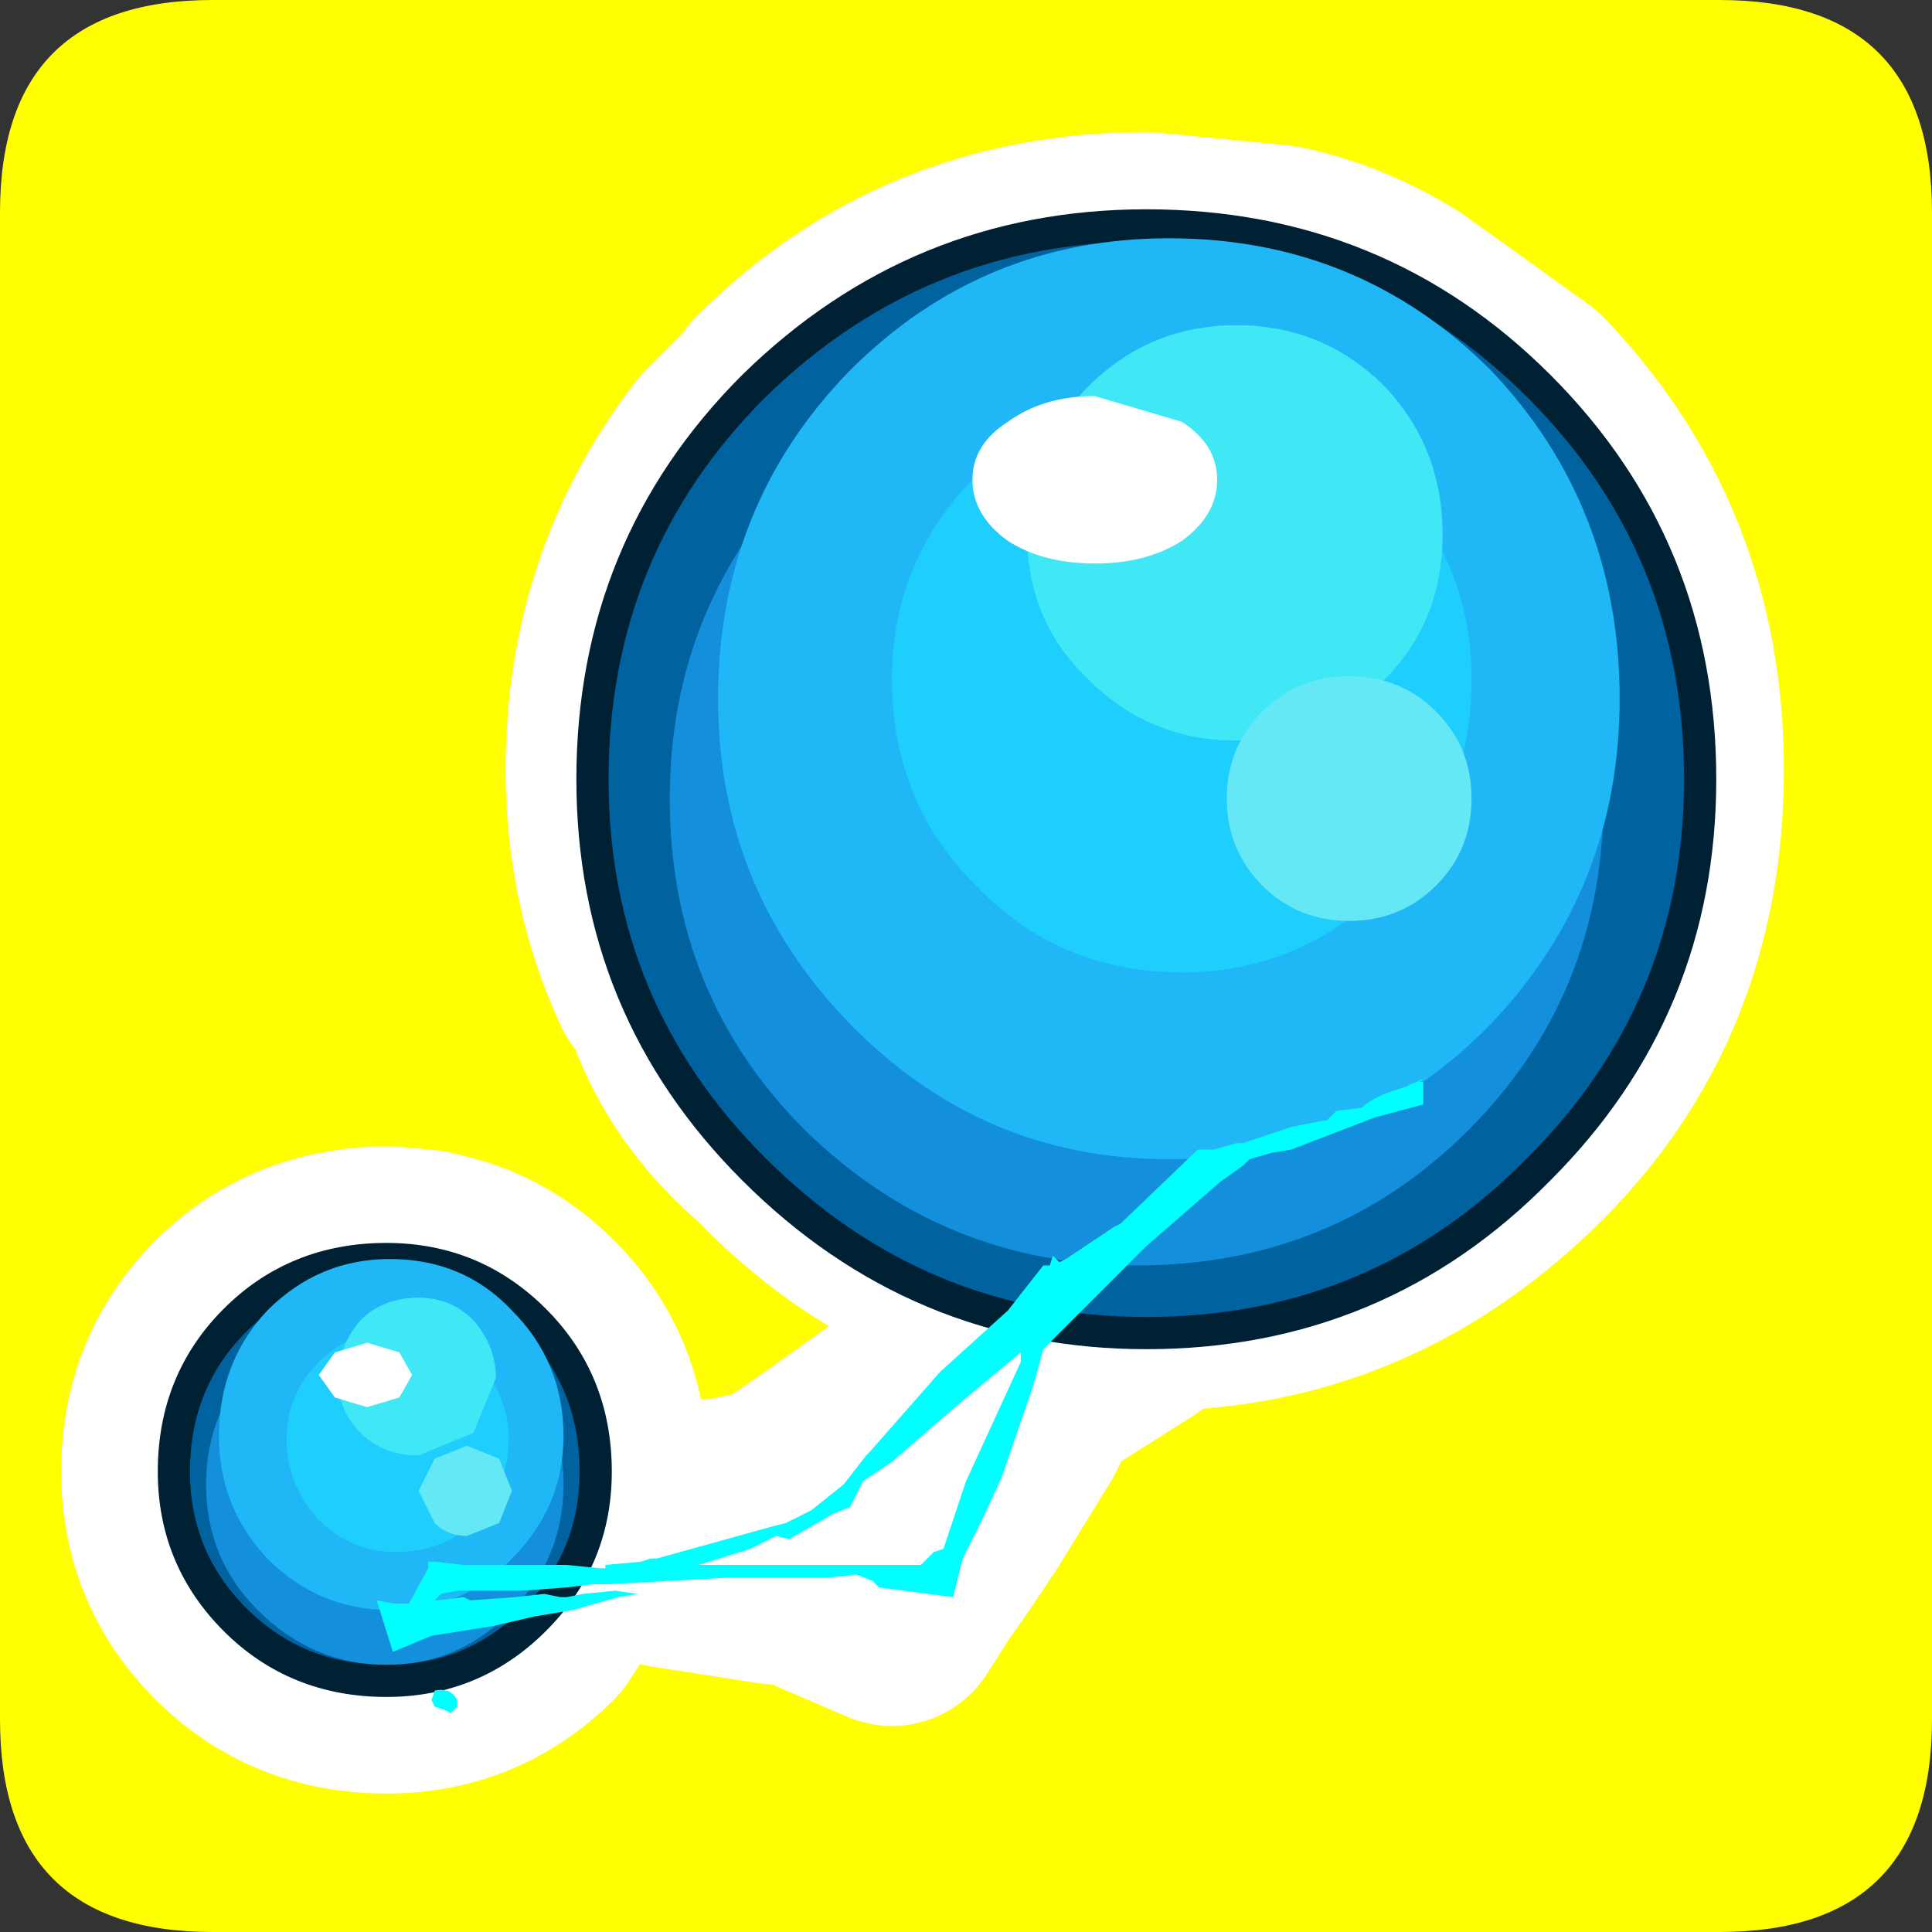<?xml version="1.0" encoding="UTF-8" standalone="no"?>
<svg xmlns:ffdec="https://www.free-decompiler.com/flash" xmlns:xlink="http://www.w3.org/1999/xlink" ffdec:objectType="frame" height="30.0px" width="30.0px" xmlns="http://www.w3.org/2000/svg">
  <rect width="100%" height="100%" fill="#333333" stroke="none"/>
  <g transform="matrix(1.0, 0.0, 0.0, 1.0, 0.0, 0.0)">
    <use ffdec:characterId="3" height="30.0" transform="matrix(1.0, 0.0, 0.0, 1.0, 0.0, 0.0)" width="30.0" xlink:href="#shape0"/>
  </g>
  <defs>
    <g id="shape0" transform="matrix(1.0, 0.0, 0.0, 1.0, 0.0, 0.0)">
      <path d="M0.0 0.0 L30.0 0.0 30.0 30.0 0.0 30.0 0.0 0.0" fill="#33cc66" fill-opacity="0.0" fill-rule="evenodd" stroke="none"/>
      <path d="M30.0 3.3 L30.0 26.7 Q30.0 30.0 26.7 30.0 L3.3 30.0 Q0.0 30.0 0.0 26.7 L0.0 3.3 Q0.0 0.0 3.3 0.0 L26.7 0.0 Q30.0 0.0 30.0 3.3" fill="#ffff00" fill-rule="evenodd" stroke="none"/>
      <path d="M10.3 15.2 Q9.6 13.7 9.6 11.95 9.6 9.15 11.25 7.0 L11.95 6.3 12.05 6.15 Q14.4 3.8 17.8 3.8 L19.85 4.0 Q20.8 4.2 21.7 4.75 L23.65 6.15 Q25.95 8.55 25.95 11.95 25.95 15.4 23.65 17.7 21.3 20.05 18.15 20.15 L17.85 20.3 17.6 20.5 16.1 21.45 16.05 21.5 15.75 22.1 14.95 23.4 14.55 24.0 14.2 24.5 13.85 25.05 12.8 24.6 12.7 24.55 12.5 24.45 12.0 24.4 10.4 24.15 9.1 23.9 8.3 25.15 Q7.35 26.1 6.0 26.1 4.6 26.1 3.65 25.15 2.7 24.2 2.7 22.85 2.7 21.45 3.65 20.5 4.55 19.6 5.9 19.55 L6.05 19.55 6.6 19.6 6.8 19.65 Q7.65 19.85 8.3 20.5 9.25 21.45 9.25 22.85 L9.2 23.6 9.45 23.6 9.5 23.6 11.35 23.45 11.55 23.4 12.05 23.3 12.5 23.0 13.0 22.65 14.4 21.65 15.55 20.85 16.25 20.35 16.3 20.3 16.45 20.15 16.55 20.25 16.6 20.3 17.1 20.15 Q14.15 19.9 12.05 17.7 11.05 16.85 10.6 15.75 M17.1 20.15 L17.5 20.0 17.5 19.95 19.05 19.1 19.35 19.1 19.6 19.1 19.65 19.1 19.7 19.2 19.8 19.4 19.65 19.45 19.65 19.4 19.2 19.6 Q18.7 19.8 18.15 20.15 L17.8 20.15 17.1 20.15 M9.2 23.6 L9.2 23.7 9.1 23.9" fill="none" stroke="#ffffff" stroke-linecap="round" stroke-linejoin="round" stroke-width="3.5"/>
      <path d="M26.4 12.1 Q26.4 15.65 23.9 18.15 21.4 20.7 17.8 20.7 14.25 20.7 11.7 18.15 9.2 15.65 9.2 12.1 9.2 8.5 11.7 6.0 14.25 3.5 17.8 3.5 21.4 3.5 23.9 6.0 26.4 8.5 26.4 12.1" fill="#00629f" fill-rule="evenodd" stroke="none"/>
      <path d="M26.4 12.1 Q26.4 15.65 23.9 18.15 21.4 20.7 17.8 20.7 14.25 20.7 11.7 18.15 9.2 15.65 9.2 12.1 9.2 8.5 11.7 6.0 14.25 3.5 17.8 3.5 21.4 3.5 23.9 6.0 26.4 8.5 26.4 12.1 Z" fill="none" stroke="#002033" stroke-linecap="round" stroke-linejoin="round" stroke-width="0.5"/>
      <path d="M24.9 12.4 Q24.9 15.45 22.8 17.55 20.7 19.65 17.65 19.65 14.65 19.65 12.5 17.55 10.4 15.45 10.4 12.4 10.4 9.4 12.5 7.25 14.65 5.15 17.65 5.15 20.7 5.15 22.8 7.25 24.9 9.4 24.9 12.4" fill="#148fdc" fill-rule="evenodd" stroke="none"/>
      <path d="M25.15 10.85 Q25.15 13.8 23.15 15.9 21.1 18.0 18.15 18.0 15.25 18.0 13.2 15.9 11.15 13.8 11.15 10.85 11.15 7.85 13.2 5.75 15.25 3.7 18.15 3.7 21.1 3.7 23.15 5.75 25.15 7.85 25.15 10.85" fill="#1fb7f6" fill-rule="evenodd" stroke="none"/>
      <path d="M22.85 10.55 Q22.85 12.45 21.55 13.75 20.2 15.1 18.35 15.1 16.45 15.1 15.15 13.75 13.85 12.45 13.85 10.55 13.85 8.7 15.15 7.4 16.45 6.05 18.35 6.05 20.2 6.05 21.55 7.4 22.85 8.7 22.85 10.55" fill="#1ecefd" fill-rule="evenodd" stroke="none"/>
      <path d="M22.4 8.3 Q22.4 9.65 21.5 10.55 20.55 11.5 19.2 11.5 17.85 11.5 16.9 10.55 15.95 9.65 15.95 8.3 15.95 6.95 16.9 6.0 17.85 5.05 19.2 5.05 20.55 5.05 21.5 6.0 22.4 6.95 22.4 8.3" fill="#40e8f5" fill-rule="evenodd" stroke="none"/>
      <path d="M22.85 12.4 Q22.85 13.2 22.3 13.75 21.75 14.3 20.95 14.3 20.15 14.3 19.6 13.75 19.05 13.2 19.05 12.4 19.05 11.6 19.6 11.05 20.15 10.5 20.95 10.5 21.75 10.5 22.3 11.05 22.85 11.6 22.85 12.4" fill="#64e8f5" fill-rule="evenodd" stroke="none"/>
      <path d="M18.9 7.45 Q18.9 8.0 18.35 8.4 17.8 8.75 17.0 8.75 16.2 8.75 15.65 8.4 15.1 8.0 15.1 7.45 15.1 6.9 15.65 6.55 16.2 6.15 17.0 6.15 L18.35 6.55 Q18.9 6.9 18.9 7.45" fill="#ffffff" fill-rule="evenodd" stroke="none"/>
      <path d="M9.25 22.85 Q9.25 24.2 8.3 25.15 7.35 26.1 6.0 26.1 4.6 26.1 3.65 25.15 2.7 24.2 2.7 22.85 2.7 21.45 3.65 20.5 4.6 19.55 6.0 19.55 7.35 19.55 8.3 20.5 9.25 21.45 9.25 22.85" fill="#00629f" fill-rule="evenodd" stroke="none"/>
      <path d="M9.25 22.85 Q9.25 24.2 8.3 25.15 7.35 26.1 6.0 26.1 4.6 26.1 3.65 25.15 2.7 24.2 2.7 22.85 2.7 21.45 3.65 20.5 4.6 19.55 6.0 19.55 7.35 19.55 8.3 20.5 9.25 21.45 9.25 22.85 Z" fill="none" stroke="#002033" stroke-linecap="round" stroke-linejoin="round" stroke-width="0.5"/>
      <path d="M8.75 23.05 Q8.75 24.2 7.95 25.0 7.15 25.85 6.0 25.85 4.85 25.85 4.0 25.0 3.2 24.2 3.2 23.05 3.2 21.9 4.0 21.1 4.85 20.3 6.0 20.3 7.15 20.3 7.95 21.1 8.75 21.9 8.75 23.05" fill="#148fdc" fill-rule="evenodd" stroke="none"/>
      <path d="M8.75 22.3 Q8.75 23.4 7.95 24.2 7.2 25.0 6.05 25.0 4.95 25.0 4.15 24.2 3.4 23.4 3.4 22.3 3.4 21.15 4.15 20.35 4.95 19.55 6.05 19.55 7.2 19.55 7.95 20.35 8.75 21.15 8.75 22.3" fill="#1fb7f6" fill-rule="evenodd" stroke="none"/>
      <path d="M7.9 22.35 Q7.9 23.05 7.4 23.6 6.9 24.1 6.15 24.1 5.45 24.1 4.95 23.6 4.45 23.05 4.45 22.35 4.45 21.65 4.95 21.15 5.45 20.65 6.15 20.65 6.9 20.65 7.4 21.15 7.9 21.65 7.9 22.35" fill="#1ecefd" fill-rule="evenodd" stroke="none"/>
      <path d="M7.7 21.4 L7.35 22.25 6.5 22.6 Q5.95 22.6 5.6 22.25 5.25 21.9 5.25 21.4 5.25 20.9 5.6 20.5 5.95 20.15 6.5 20.15 7.0 20.15 7.35 20.5 7.7 20.9 7.7 21.4" fill="#40e8f5" fill-rule="evenodd" stroke="none"/>
      <path d="M7.95 23.15 L7.75 23.65 7.25 23.85 Q6.95 23.85 6.75 23.65 L6.5 23.15 6.75 22.65 7.25 22.45 7.75 22.65 7.95 23.15" fill="#64e8f5" fill-rule="evenodd" stroke="none"/>
      <path d="M6.4 21.35 L6.2 21.7 5.7 21.85 5.2 21.7 4.95 21.35 5.2 21.0 5.7 20.85 6.2 21.0 6.4 21.35" fill="#ffffff" fill-rule="evenodd" stroke="none"/>
      <path d="M19.2 17.75 L19.3 17.75 20.05 17.5 20.55 17.4 20.6 17.4 20.75 17.25 21.15 17.2 Q21.3 17.05 21.6 16.95 L21.9 16.85 21.85 16.85 22.0 16.8 22.1 16.75 22.05 16.8 22.1 16.8 22.1 17.15 21.35 17.35 20.05 17.85 19.75 17.9 19.4 18.0 19.3 18.1 18.95 18.35 17.8 19.35 17.55 19.6 16.3 20.85 16.2 20.95 16.05 21.5 15.55 22.95 15.25 23.6 14.95 24.2 14.8 24.8 13.65 24.65 13.55 24.55 13.3 24.45 12.85 24.5 11.25 24.5 9.45 24.6 9.2 24.6 8.8 24.65 8.1 24.7 7.25 24.7 7.1 24.7 6.85 24.75 6.75 24.85 6.8 24.85 7.2 24.8 7.3 24.85 8.0 24.8 8.45 24.75 8.7 24.8 8.8 24.8 9.05 24.75 9.55 24.7 9.9 24.75 9.6 24.8 8.9 25.0 8.3 25.1 7.65 25.25 6.7 25.4 6.1 25.65 5.85 24.85 6.1 24.9 6.35 24.9 6.65 24.35 6.65 24.25 6.75 24.25 7.2 24.3 8.25 24.3 8.7 24.3 8.8 24.3 9.3 24.35 9.4 24.35 9.4 24.3 9.95 24.25 10.1 24.2 10.2 24.2 12.0 23.7 12.2 23.65 12.6 23.45 13.1 23.05 13.45 22.6 13.5 22.55 14.6 21.3 15.65 20.35 16.2 19.65 16.3 19.65 16.35 19.5 16.45 19.6 16.55 19.55 17.3 19.05 17.4 19.0 18.6 17.85 18.85 17.85 19.2 17.75 M6.75 26.5 L6.7 26.4 6.75 26.25 Q7.0 26.2 7.1 26.4 L7.1 26.5 7.0 26.6 6.9 26.55 6.75 26.5 M15.85 21.0 L14.95 21.75 14.6 22.05 13.85 22.7 13.4 23.0 13.35 23.1 13.2 23.4 12.95 23.5 12.25 23.9 12.05 23.85 11.65 24.05 10.85 24.3 11.65 24.3 13.1 24.3 13.65 24.3 14.3 24.3 14.5 24.1 14.65 24.05 14.95 23.15 15.0 23.0 15.85 21.15 15.85 21.0" fill="#00ffff" fill-rule="evenodd" stroke="none"/>
    </g>
  </defs>
</svg>
